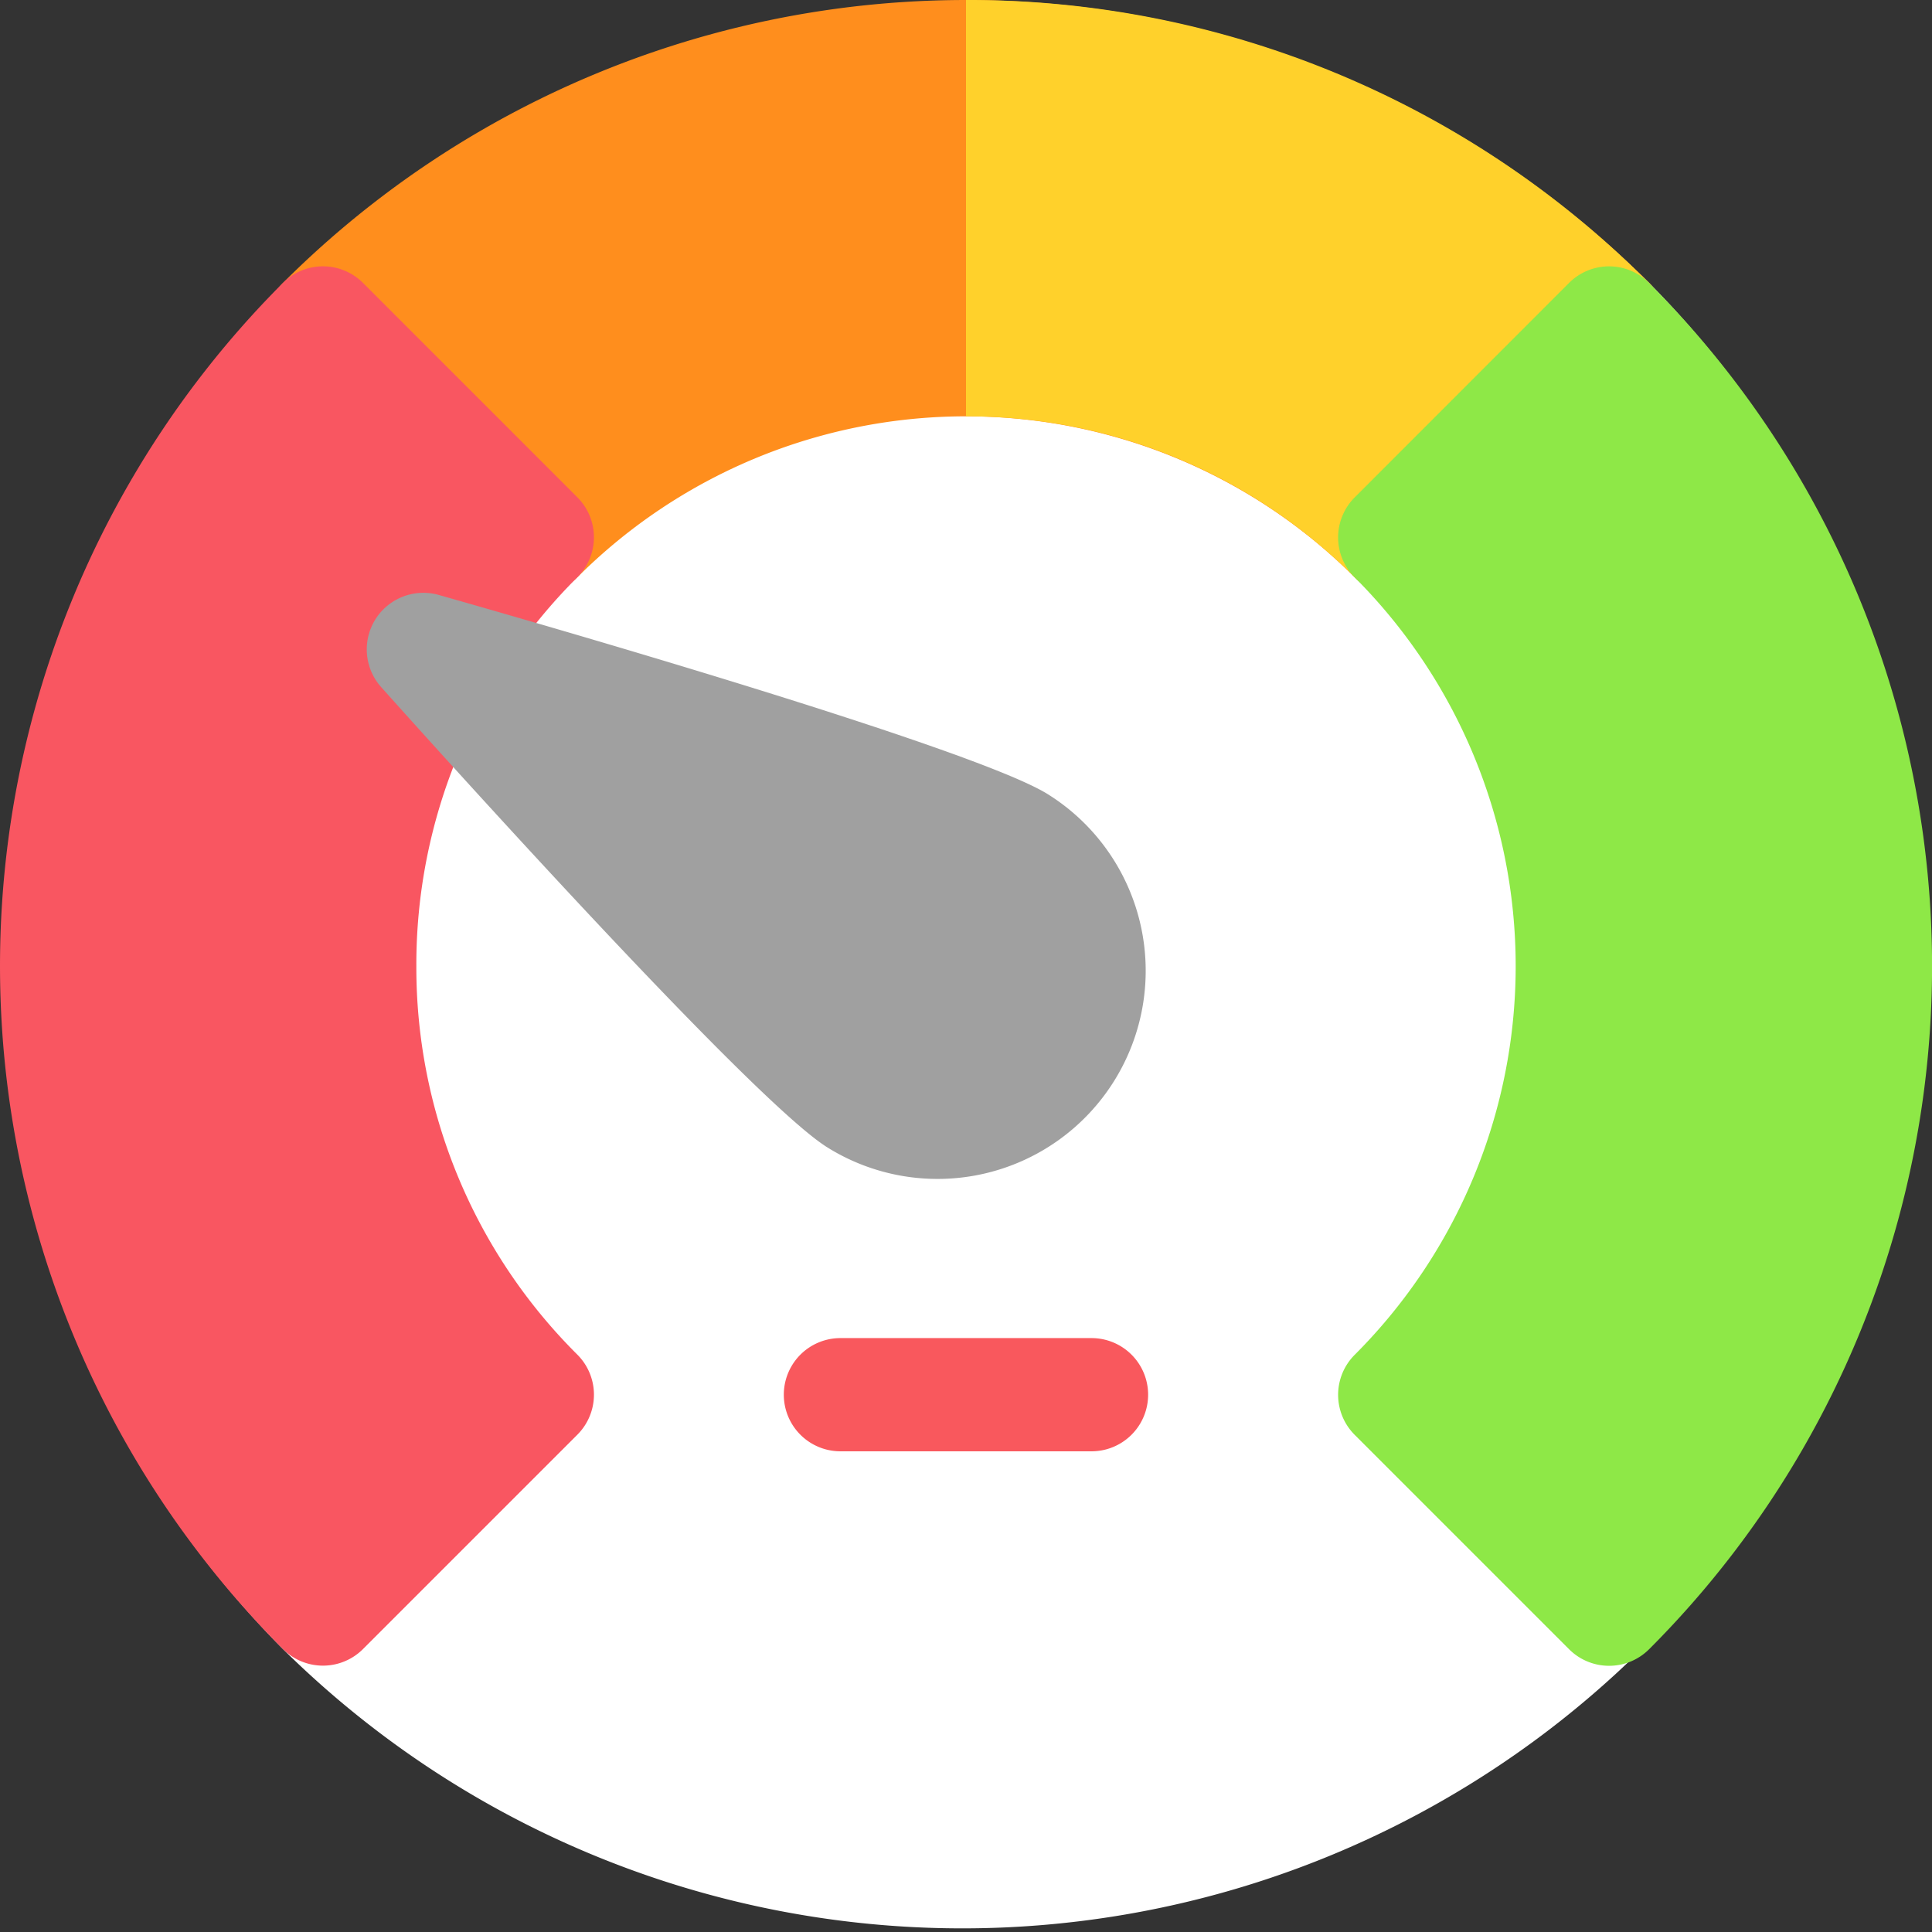 <svg xmlns="http://www.w3.org/2000/svg" width="62" height="62" viewBox="0 0 62 62">
  <rect x="0" y="0" width="62" height="62" fill="#333333" stroke="none"/>
  <g id="red_performance" transform="translate(-915.959 -183.959)">
    <path id="Path_2659" data-name="Path 2659" d="M52.92,9.08A31,31,0,0,0,9.08,52.92,31,31,0,0,0,52.92,9.08Zm0,0" transform="translate(915.959 183.959)" fill="#fff"/>
    <g id="Group_306" data-name="Group 306" transform="translate(915.959 183.959)">
      <path id="Path_2661" data-name="Path 2661" d="M114.962,9.08a31,31,0,0,0-43.841,0,1.817,1.817,0,0,0,0,2.569L78,18.527a1.816,1.816,0,0,0,2.569,0,17.639,17.639,0,0,1,24.946,0,1.816,1.816,0,0,0,2.569,0l6.879-6.879a1.816,1.816,0,0,0,0-2.569Zm0,0" transform="translate(-62.042 0)" fill="#ff8e1d"/>
      <path id="Path_2662" data-name="Path 2662" d="M277.92,9.08A30.8,30.8,0,0,0,256,0V13.361a17.525,17.525,0,0,1,12.473,5.167,1.816,1.816,0,0,0,2.569,0l6.879-6.878a1.816,1.816,0,0,0,0-2.569Zm0,0" transform="translate(-225 0)" fill="#ffd12b"/>
      <path id="Path_2663" data-name="Path 2663" d="M13.361,93.038a17.525,17.525,0,0,1,5.166-12.473,1.815,1.815,0,0,0,0-2.569l-6.878-6.879a1.816,1.816,0,0,0-2.569,0,31,31,0,0,0,0,43.841,1.816,1.816,0,0,0,2.569,0l6.879-6.879a1.816,1.816,0,0,0,0-2.569A17.526,17.526,0,0,1,13.361,93.038Zm0,0" transform="translate(0 -62.038)" fill="#f95661"/>
      <path id="Path_2664" data-name="Path 2664" d="M364.589,71.118a1.816,1.816,0,0,0-2.569,0L355.142,78a1.816,1.816,0,0,0,0,2.569,17.641,17.641,0,0,1,0,24.946,1.816,1.816,0,0,0,0,2.569l6.879,6.879a1.816,1.816,0,0,0,2.569,0,31,31,0,0,0,0-43.841Zm0,0" transform="translate(-311.668 -62.038)" fill="#8ee847"/>
      <path id="Path_2667" data-name="Path 2667" d="M217.6,358.242h-8.058a1.816,1.816,0,1,1,0-3.633H217.6a1.816,1.816,0,1,1,0,3.633Zm0,0" transform="translate(-182.572 -311.668)" fill="#f9585d"/>
      <path id="Path_2668" data-name="Path 2668" d="M26.642,4.936C23.8,4.112,9.483,0,6.68,0a6.68,6.68,0,0,0,0,13.361c2.8,0,17.12-4.112,19.962-4.936a1.816,1.816,0,0,0,0-3.489Zm0,0" transform="matrix(-0.848, -0.53, 0.53, -0.848, 32.21, 40.358)" fill="#a0a0a0"/>
    </g>
  </g>
</svg>
